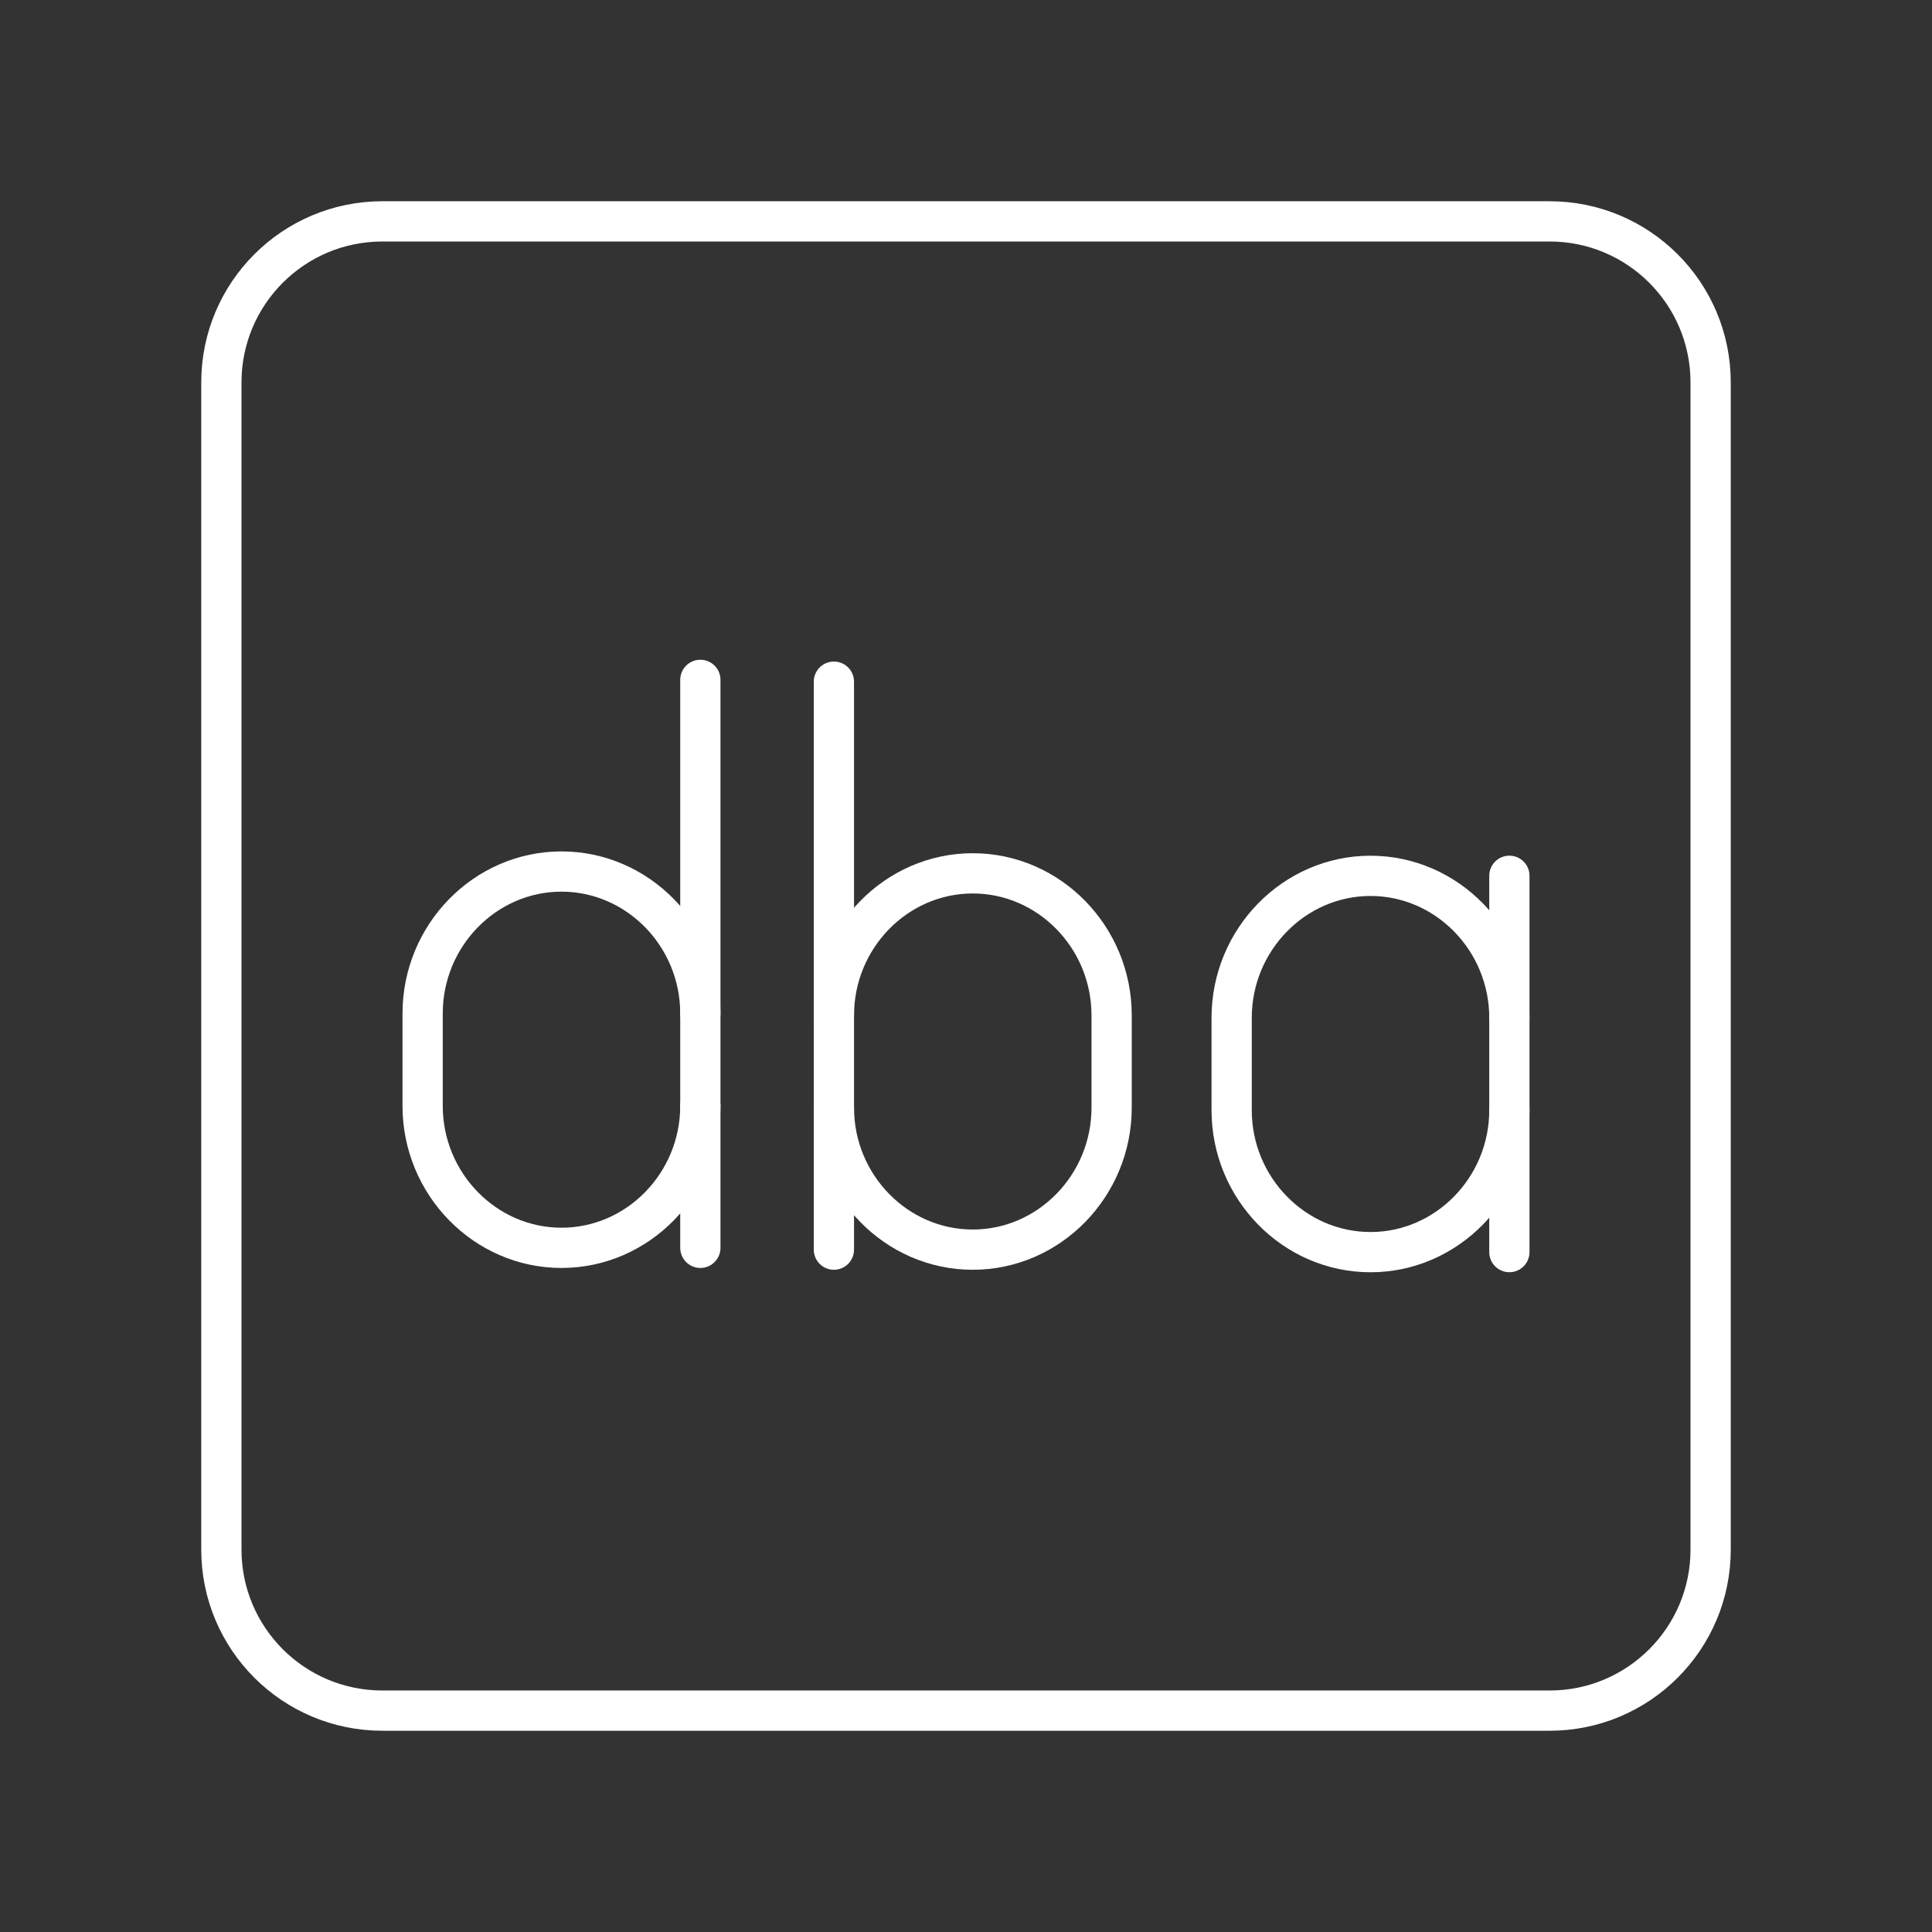 <?xml version="1.0" encoding="UTF-8"?><svg id="a" xmlns="http://www.w3.org/2000/svg" viewBox="0 0 48 48"><rect x="0" y="0" width="48" height="48" fill="#333333" stroke="none"/><defs><style>.b{fill:none;stroke:#fff;stroke-linecap:round;stroke-linejoin:round;}</style></defs><path class="b" d="M38.5,5.5H9.5c-2.209,0-4,1.791-4,4v29c0,2.209,1.791,4,4,4h29c2.209,0,4-1.791,4-4V9.5c0-2.209-1.791-4-4-4Z"/><path class="b" d="M17.4,25.181c0-1.94-1.552-3.528-3.45-3.528s-3.45,1.587-3.45,3.528v2.293c0,1.94,1.552,3.528,3.45,3.528s3.45-1.587,3.45-3.528"/><line class="b" x1="17.4" y1="31.002" x2="17.4" y2="16.891"/><path class="b" d="M20.718,25.226c0-1.94,1.552-3.528,3.45-3.528s3.45,1.587,3.45,3.528v2.293c0,1.94-1.552,3.528-3.45,3.528s-3.45-1.587-3.45-3.528"/><line class="b" x1="20.718" y1="31.047" x2="20.718" y2="16.936"/><path class="b" d="M37.5,27.581c0,1.94-1.552,3.528-3.45,3.528s-3.45-1.587-3.45-3.528v-2.293c0-1.94,1.552-3.528,3.45-3.528s3.45,1.587,3.45,3.528"/><line class="b" x1="37.5" y1="31.108" x2="37.5" y2="21.759"/></svg>